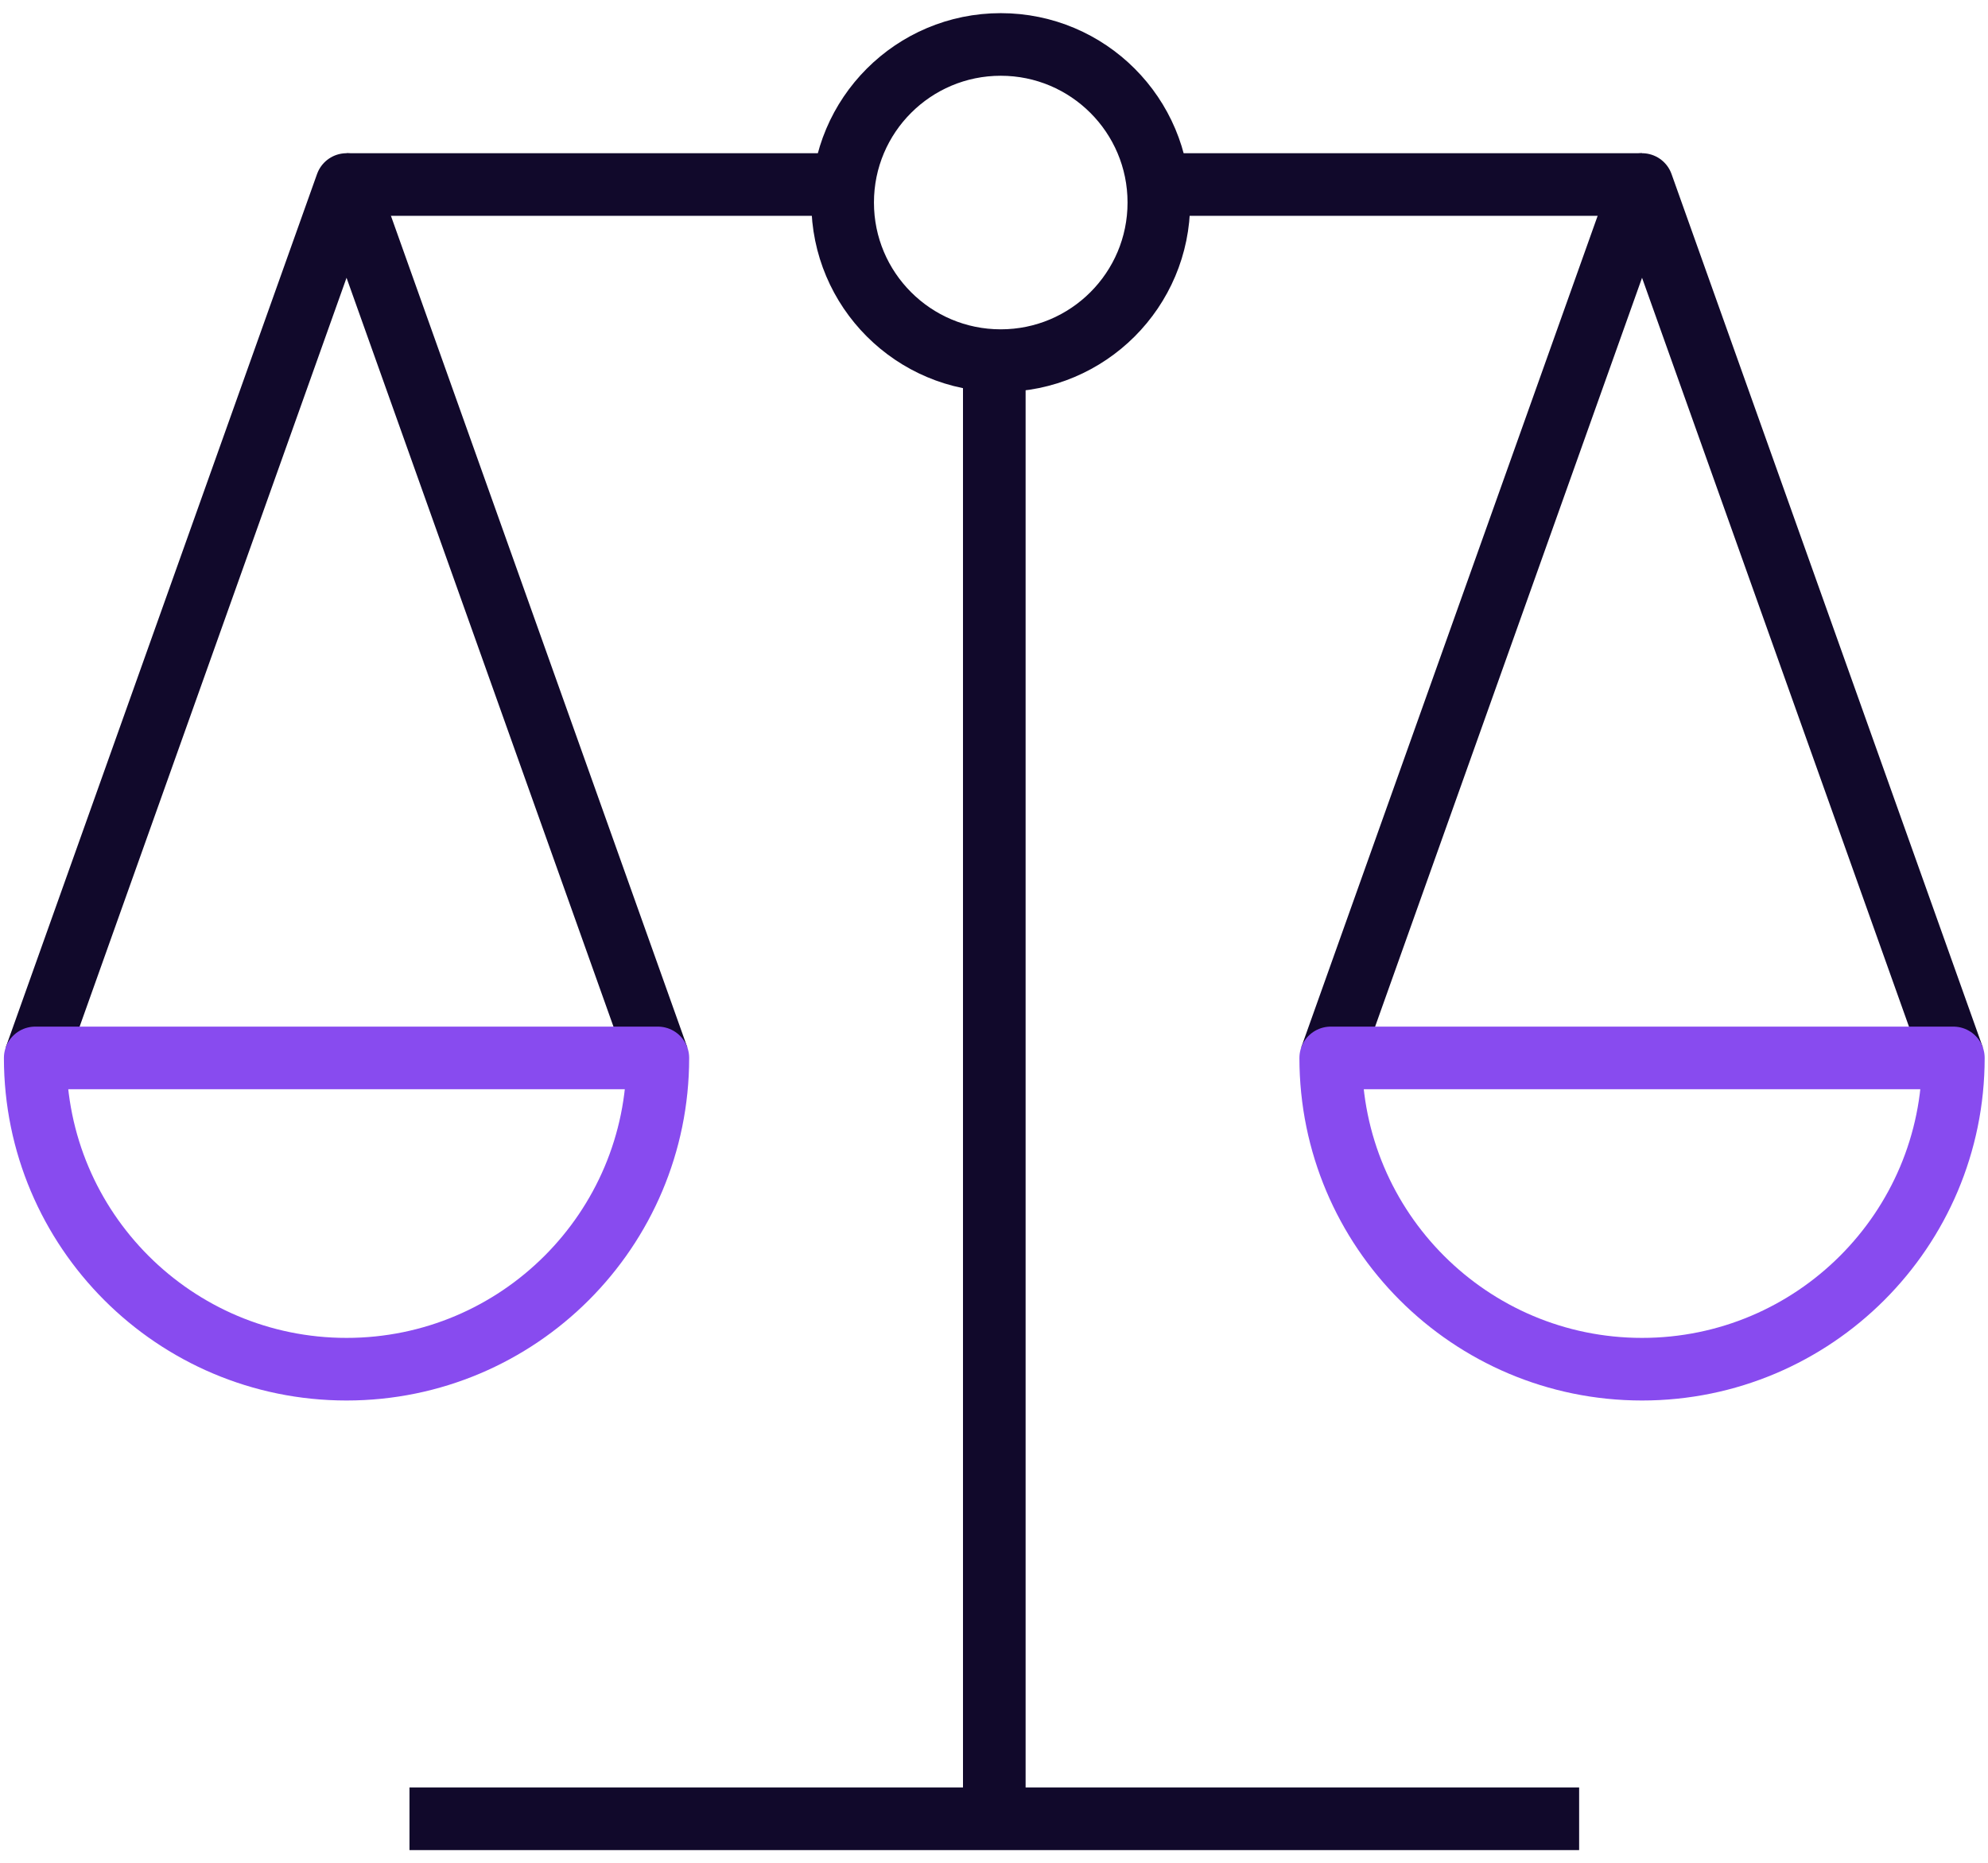 <svg width="127" height="119" viewBox="0 0 127 119" fill="none" xmlns="http://www.w3.org/2000/svg">
<g id="Group 368">
<path id="Vector" d="M63.519 23.026V116.2" stroke="#11092B" stroke-width="4" stroke-miterlimit="10"/>
<path id="Vector_2" d="M26.159 116.2H100.88" stroke="#11092B" stroke-width="4" stroke-miterlimit="10"/>
<path id="Vector_3" d="M22.138 11.789H53.916" stroke="#11092B" stroke-width="4" stroke-miterlimit="10"/>
<g id="Group">
<g id="Group_2">
<path id="Vector_4" d="M2.25 67.589L22.138 11.789L42.026 67.589" stroke="#11092B" stroke-width="4" stroke-linejoin="round"/>
<path id="Vector_5" d="M42.026 67.589C42.026 78.57 33.119 87.476 22.138 87.476C11.157 87.476 2.25 78.57 2.25 67.589H42.026Z" stroke="#884BEF" stroke-width="4" stroke-linejoin="round"/>
</g>
<g id="Group_3">
<path id="Vector_6" d="M85.011 67.589L104.899 11.789L124.787 67.589" stroke="#11092B" stroke-width="4" stroke-linejoin="round"/>
<path id="Vector_7" d="M124.787 67.589C124.787 78.57 115.88 87.476 104.899 87.476C93.918 87.476 85.011 78.57 85.011 67.589H124.787Z" stroke="#884BEF" stroke-width="4" stroke-linejoin="round"/>
</g>
</g>
<path id="Vector_8" d="M63.931 23.04C69.509 23.04 74.031 18.518 74.031 12.94C74.031 7.362 69.509 2.84 63.931 2.84C58.352 2.84 53.831 7.362 53.831 12.94C53.831 18.518 58.352 23.04 63.931 23.04Z" stroke="#11092B" stroke-width="4" stroke-miterlimit="10"/>
<path id="Vector_9" d="M73.122 11.789H104.9" stroke="#11092B" stroke-width="4" stroke-miterlimit="10"/>
</g>
</svg>
